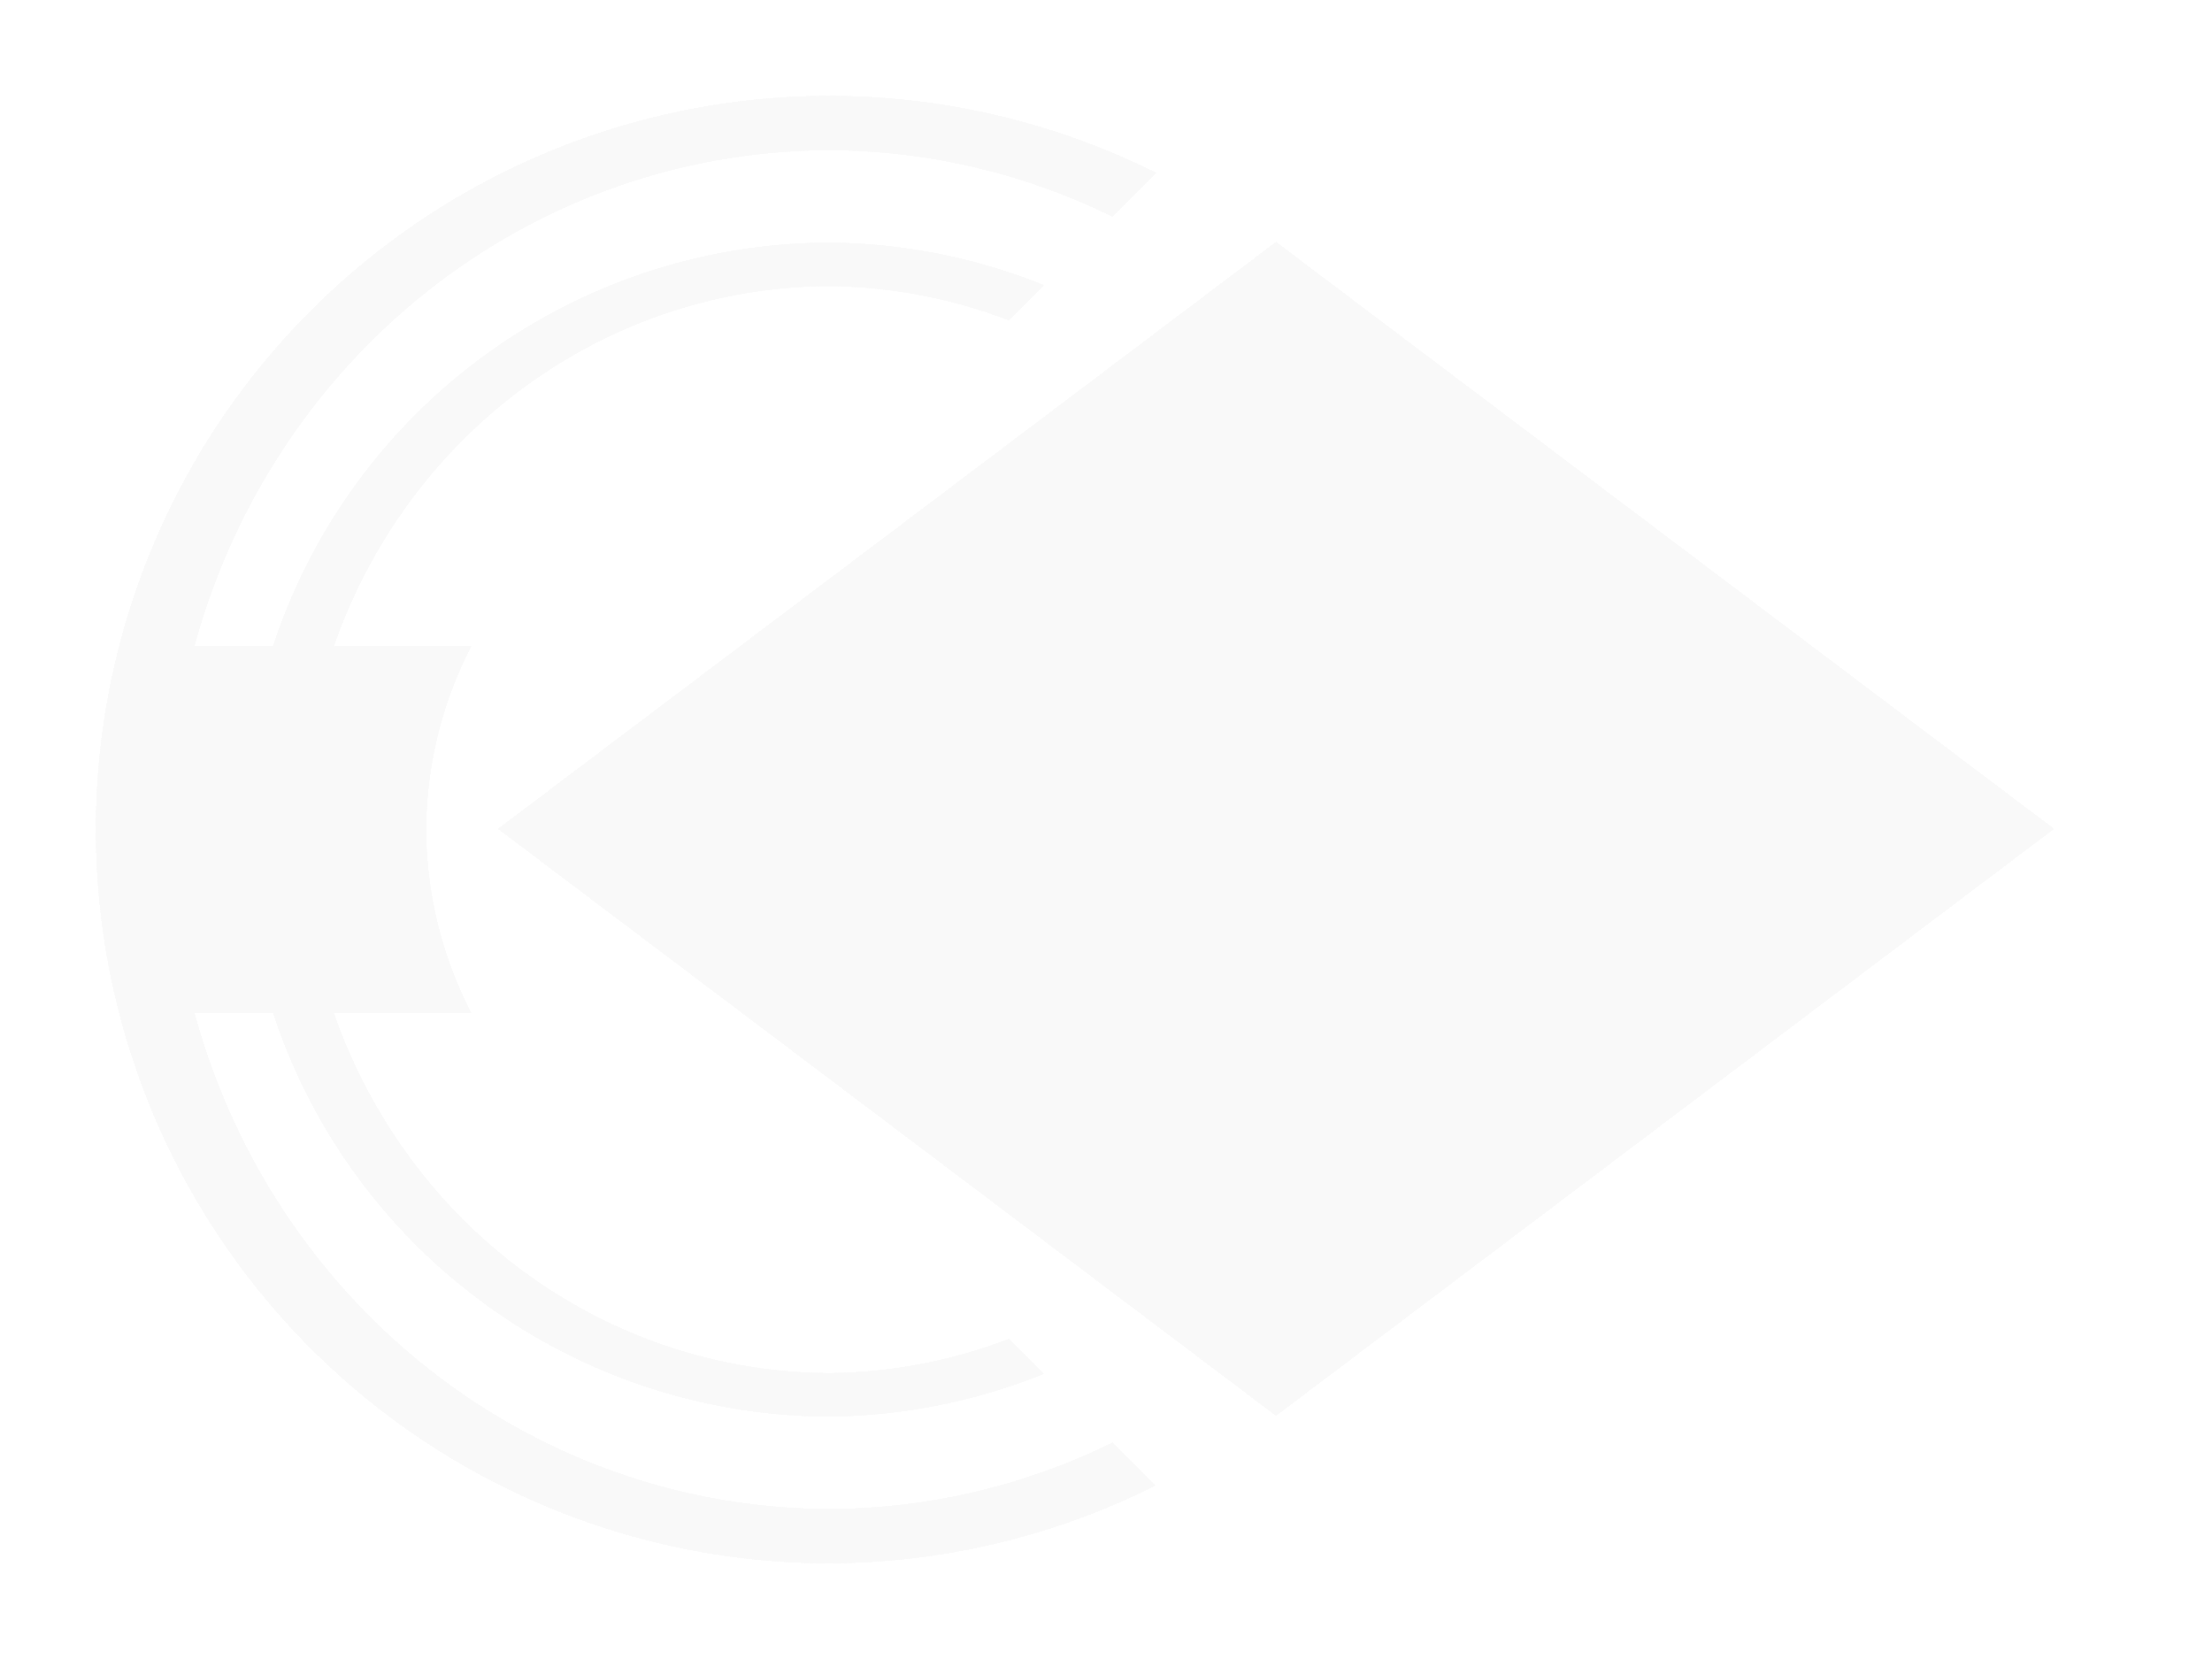 <?xml version="1.0" encoding="UTF-8" standalone="no"?>
<!-- Created with Inkscape (http://www.inkscape.org/) -->

<svg
   width="60.305mm"
   height="45.234mm"
   viewBox="0 0 60.305 45.234"
   version="1.1"
   id="svg1"
   inkscape:version="1.3 (0e150ed6c4, 2023-07-21)"
   sodipodi:docname="drawing.svg"
   xmlns:inkscape="http://www.inkscape.org/namespaces/inkscape"
   xmlns:sodipodi="http://sodipodi.sourceforge.net/DTD/sodipodi-0.dtd"
   xmlns="http://www.w3.org/2000/svg"
   xmlns:svg="http://www.w3.org/2000/svg">
  <sodipodi:namedview
     id="namedview1"
     pagecolor="#505050"
     bordercolor="#eeeeee"
     borderopacity="1"
     inkscape:showpageshadow="0"
     inkscape:pageopacity="0"
     inkscape:pagecheckerboard="0"
     inkscape:deskcolor="#505050"
     inkscape:document-units="mm"
     showgrid="true"
     showguides="true"
     inkscape:zoom="0.51535845"
     inkscape:cx="568.53633"
     inkscape:cy="-711.15551"
     inkscape:window-width="1920"
     inkscape:window-height="1009"
     inkscape:window-x="3432"
     inkscape:window-y="-8"
     inkscape:window-maximized="1"
     inkscape:current-layer="layer1">
    <inkscape:grid
       id="grid1"
       units="mm"
       originx="-216.881"
       originy="-197.982"
       spacingx="1"
       spacingy="1"
       empcolor="#0099e5"
       empopacity="0.302"
       color="#0099e5"
       opacity="0.149"
       empspacing="5"
       dotted="false"
       gridanglex="30"
       gridanglez="30"
       visible="true" />
  </sodipodi:namedview>
  <defs
     id="defs1">
    <filter
       inkscape:collect="always"
       style="color-interpolation-filters:sRGB"
       id="filter195"
       x="-0.1"
       y="-0.1"
       width="1.201"
       height="1.201">
      <feGaussianBlur
         inkscape:collect="always"
         stdDeviation="1.112"
         id="feGaussianBlur195" />
    </filter>
    <filter
       inkscape:collect="always"
       style="color-interpolation-filters:sRGB"
       id="filter196"
       x="-0.091"
       y="-0.065"
       width="1.181"
       height="1.131">
      <feGaussianBlur
         inkscape:collect="always"
         stdDeviation="1.09"
         id="feGaussianBlur196" />
    </filter>
    <filter
       inkscape:collect="always"
       style="color-interpolation-filters:sRGB"
       id="filter197"
       x="-0.1"
       y="-0.1"
       width="1.201"
       height="1.201">
      <feGaussianBlur
         inkscape:collect="always"
         stdDeviation="1.112"
         id="feGaussianBlur197" />
    </filter>
    <filter
       inkscape:collect="always"
       style="color-interpolation-filters:sRGB"
       id="filter198"
       x="-0.091"
       y="-0.065"
       width="1.181"
       height="1.131">
      <feGaussianBlur
         inkscape:collect="always"
         stdDeviation="1.09"
         id="feGaussianBlur198" />
    </filter>
  </defs>
  <g
     inkscape:label="Layer 1"
     inkscape:groupmode="layer"
     id="layer1"
     transform="translate(-57.383,-52.383)">
    <path
       id="path188"
       style="fill:#f9f9f9;stroke-width:0.265"
       d="m 80,55 a 20,20 0 0 0 -20,20 20,20 0 0 0 20,20 20,20 0 0 0 8.881,-2.119 L 87.714,91.714 A 18,18.524 0 0 1 80,93.524 18,18.524 0 0 1 62.682,80 h 2.149 a 16,16 0 0 0 15.168,11 16,16 0 0 0 5.835,-1.164 l -0.947,-0.947 a 14.4,14.819 0 0 1 -4.889,0.93 14.4,14.819 0 0 1 -13.518,-9.819 h 3.747 a 11,11 0 0 1 -1.229,-5 11,11 0 0 1 1.229,-5 h -3.747 a 14.4,14.819 0 0 1 13.517,-9.819 14.4,14.819 0 0 1 4.888,0.931 l 0.954,-0.954 a 16,16 0 0 0 -5.843,-1.158 16,16 0 0 0 -15.168,11 h -2.149 a 18,18.524 0 0 1 17.317,-13.524 18,18.524 0 0 1 7.714,1.81 l 1.189,-1.189 a 20,20 0 0 0 -8.903,-2.097 z" />
    <rect
       style="fill:#f9f9f9;stroke-width:0.176"
       id="rect191-9"
       width="26.571"
       height="26.571"
       x="106.741"
       y="-8.761"
       transform="matrix(0.798,0.602,-0.798,0.602,0,0)" />
    <path
       id="path188-8"
       style="fill:#f9f9f9;stroke-width:0.265"
       d="m 80,55 a 20,20 0 0 0 -20,20 20,20 0 0 0 20,20 20,20 0 0 0 8.881,-2.119 l -1.166,-1.166 a 18,18.524 0 0 1 -7.714,1.81 18,18.524 0 0 1 -17.317,-13.524 h 2.149 a 16,16 0 0 0 15.168,11 16,16 0 0 0 5.835,-1.164 l -0.947,-0.947 a 14.4,14.819 0 0 1 -4.889,0.93 14.4,14.819 0 0 1 -13.518,-9.819 h 3.747 a 11,11 0 0 1 -1.229,-5 11,11 0 0 1 1.229,-5 h -3.747 a 14.4,14.819 0 0 1 13.517,-9.819 14.4,14.819 0 0 1 4.888,0.931 l 0.954,-0.954 a 16,16 0 0 0 -5.843,-1.158 16,16 0 0 0 -15.168,11 h -2.149 a 18,18.524 0 0 1 17.317,-13.524 18,18.524 0 0 1 7.714,1.81 l 1.189,-1.189 a 20,20 0 0 0 -8.903,-2.097 z" />
    <rect
       style="fill:#f9f9f9;stroke-width:0.176"
       id="rect191-9-9"
       width="26.571"
       height="26.571"
       x="106.741"
       y="-8.761"
       transform="matrix(0.798,0.602,-0.798,0.602,0,0)" />
    <path
       id="path188-7"
       style="fill:#f9f9f9;stroke-width:0.265;filter:url(#filter198)"
       d="m 80,55 a 20,20 0 0 0 -20,20 20,20 0 0 0 20,20 20,20 0 0 0 8.881,-2.119 l -1.166,-1.166 A 18,18.524 0 0 1 80,93.524 18,18.524 0 0 1 62.682,80 h 2.149 a 16,16 0 0 0 15.168,11 16,16 0 0 0 5.835,-1.164 l -0.947,-0.947 a 14.4,14.819 0 0 1 -4.889,0.93 14.4,14.819 0 0 1 -13.518,-9.819 h 3.747 a 11,11 0 0 1 -1.229,-5 11,11 0 0 1 1.229,-5 h -3.747 a 14.4,14.819 0 0 1 13.517,-9.819 14.4,14.819 0 0 1 4.888,0.931 l 0.954,-0.954 a 16,16 0 0 0 -5.843,-1.158 16,16 0 0 0 -15.168,11 h -2.149 a 18,18.524 0 0 1 17.317,-13.524 18,18.524 0 0 1 7.714,1.81 l 1.189,-1.189 a 20,20 0 0 0 -8.903,-2.097 z" />
    <rect
       style="fill:#f9f9f9;stroke-width:0.176;filter:url(#filter197)"
       id="rect191-9-7"
       width="26.571"
       height="26.571"
       x="106.741"
       y="-8.761"
       transform="matrix(0.798,0.602,-0.798,0.602,0,0)" />
    <path
       id="path188-8-0"
       style="fill:#f9f9f9;stroke-width:0.265;filter:url(#filter196)"
       d="m 80,55 a 20,20 0 0 0 -20,20 20,20 0 0 0 20,20 20,20 0 0 0 8.881,-2.119 l -1.166,-1.166 a 18,18.524 0 0 1 -7.714,1.81 18,18.524 0 0 1 -17.317,-13.524 h 2.149 a 16,16 0 0 0 15.168,11 16,16 0 0 0 5.835,-1.164 l -0.947,-0.947 a 14.4,14.819 0 0 1 -4.889,0.93 14.4,14.819 0 0 1 -13.518,-9.819 h 3.747 a 11,11 0 0 1 -1.229,-5 11,11 0 0 1 1.229,-5 h -3.747 a 14.4,14.819 0 0 1 13.517,-9.819 14.4,14.819 0 0 1 4.888,0.931 l 0.954,-0.954 a 16,16 0 0 0 -5.843,-1.158 16,16 0 0 0 -15.168,11 h -2.149 a 18,18.524 0 0 1 17.317,-13.524 18,18.524 0 0 1 7.714,1.81 l 1.189,-1.189 a 20,20 0 0 0 -8.903,-2.097 z" />
    <rect
       style="fill:#f9f9f9;stroke-width:0.176;filter:url(#filter195)"
       id="rect191-9-9-0"
       width="26.571"
       height="26.571"
       x="106.741"
       y="-8.761"
       transform="matrix(0.798,0.602,-0.798,0.602,0,0)" />
  </g>
</svg>
